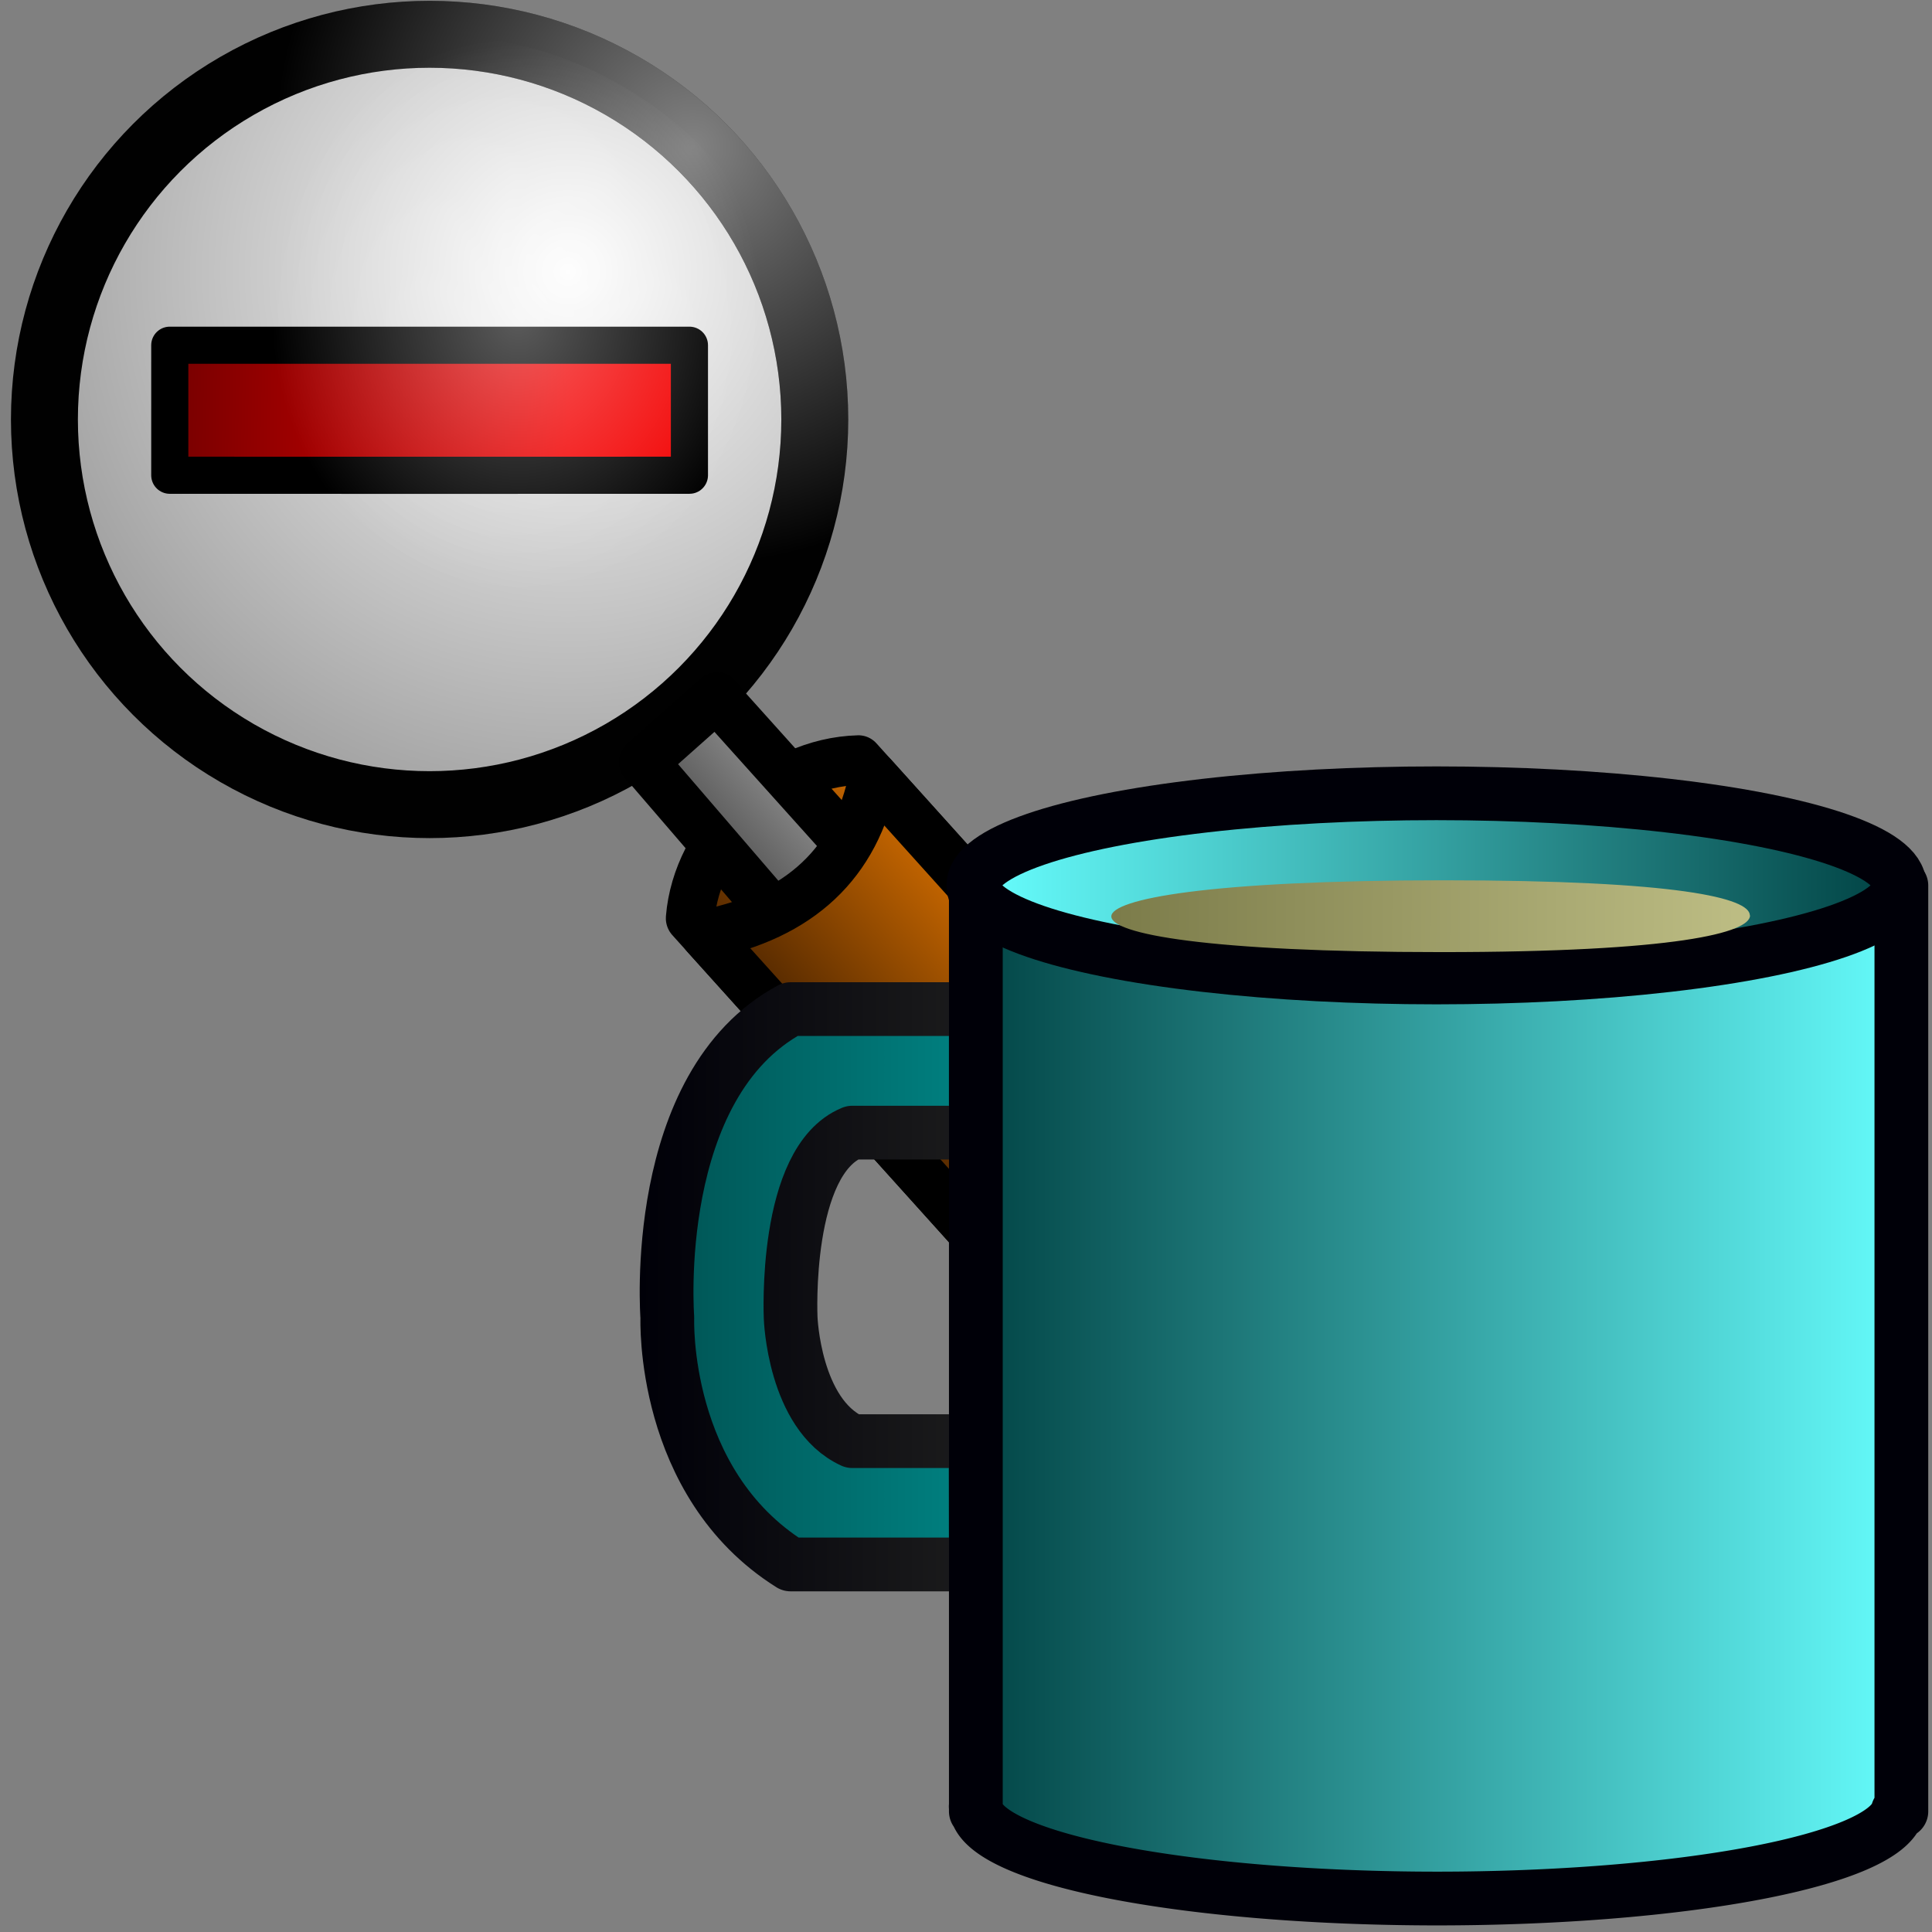<?xml version="1.0" encoding="UTF-8" standalone="no"?>
<!-- Created with Inkscape (http://www.inkscape.org/) -->

<svg
   xmlns:dc="http://purl.org/dc/elements/1.1/"
   xmlns:cc="http://creativecommons.org/ns#"
   xmlns:rdf="http://www.w3.org/1999/02/22-rdf-syntax-ns#"
   xmlns:svg="http://www.w3.org/2000/svg"
   xmlns="http://www.w3.org/2000/svg"
   xmlns:xlink="http://www.w3.org/1999/xlink"
   xmlns:sodipodi="http://sodipodi.sourceforge.net/DTD/sodipodi-0.dtd"
   xmlns:inkscape="http://www.inkscape.org/namespaces/inkscape"
   width="36"
   height="36"
   viewBox="0 0 9.525 9.525"
   version="1.1"
   id="svg8"
   inkscape:version="0.92.5 (2060ec1f9f, 2020-04-08)"
   sodipodi:docname="coffeecup_zoom_out.svg"
   inkscape:export-filename="/home/isaac/Pictures/Icons/Cursors/Prototypes/coffeecup.svg.png"
   inkscape:export-xdpi="192"
   inkscape:export-ydpi="192">
  <rect x="0" y="0" width="9.525" height="9.525" fill="#808080" stroke="none"/>
  <defs
     id="defs2">
    <linearGradient
       inkscape:collect="always"
       id="linearGradient982">
      <stop
         style="stop-color:#ffffff;stop-opacity:0.509"
         offset="0"
         id="stop978" />
      <stop
         style="stop-color:#f7f7f7;stop-opacity:0"
         offset="1"
         id="stop980" />
    </linearGradient>
    <linearGradient
       inkscape:collect="always"
       id="linearGradient976">
      <stop
         style="stop-color:#ffffff;stop-opacity:0.358"
         offset="0"
         id="stop972" />
      <stop
         style="stop-color:#ffffff;stop-opacity:0"
         offset="1"
         id="stop974" />
    </linearGradient>
    <linearGradient
       inkscape:collect="always"
       id="linearGradient946">
      <stop
         style="stop-color:#232323;stop-opacity:1"
         offset="0"
         id="stop942" />
      <stop
         style="stop-color:#bbbbbb;stop-opacity:1"
         offset="1"
         id="stop944" />
    </linearGradient>
    <linearGradient
       id="linearGradient940"
       inkscape:collect="always">
      <stop
         id="stop936"
         offset="0"
         style="stop-color:#421f00;stop-opacity:1" />
      <stop
         id="stop938"
         offset="1"
         style="stop-color:#d87000;stop-opacity:1" />
    </linearGradient>
    <linearGradient
       id="linearGradient934"
       inkscape:collect="always">
      <stop
         id="stop930"
         offset="0"
         style="stop-color:#ffffff;stop-opacity:0.981" />
      <stop
         id="stop932"
         offset="1"
         style="stop-color:#ffffff;stop-opacity:0" />
    </linearGradient>
    <linearGradient
       inkscape:collect="always"
       id="linearGradient918">
      <stop
         style="stop-color:#6c0000;stop-opacity:1"
         offset="0"
         id="stop914" />
      <stop
         style="stop-color:#f20000;stop-opacity:1"
         offset="1"
         id="stop916" />
    </linearGradient>
    <linearGradient
       inkscape:collect="always"
       id="linearGradient857">
      <stop
         style="stop-color:#6b6b3b;stop-opacity:1"
         offset="0"
         id="stop853" />
      <stop
         style="stop-color:#cece93;stop-opacity:1"
         offset="1"
         id="stop855" />
    </linearGradient>
    <linearGradient
       inkscape:collect="always"
       id="linearGradient4534">
      <stop
         style="stop-color:#000008;stop-opacity:1;"
         offset="0"
         id="stop4530" />
      <stop
         style="stop-color:#1e1e1e;stop-opacity:1"
         offset="1"
         id="stop4532" />
    </linearGradient>
    <linearGradient
       id="linearGradient4599"
       inkscape:collect="always">
      <stop
         id="stop4595"
         offset="0"
         style="stop-color:#008282;stop-opacity:1" />
      <stop
         id="stop4597"
         offset="1"
         style="stop-color:#003030;stop-opacity:1" />
    </linearGradient>
    <linearGradient
       inkscape:collect="always"
       id="linearGradient4535">
      <stop
         style="stop-color:#004142;stop-opacity:1"
         offset="0"
         id="stop4531" />
      <stop
         style="stop-color:#67ffff;stop-opacity:1"
         offset="1"
         id="stop4533" />
    </linearGradient>
    <linearGradient
       inkscape:collect="always"
       xlink:href="#linearGradient4535"
       id="linearGradient4537"
       x1="8.686"
       y1="18.206"
       x2="24.312"
       y2="18.206"
       gradientUnits="userSpaceOnUse"
       gradientTransform="matrix(0.304,0,0,0.304,2.073,288.799)" />
    <linearGradient
       inkscape:collect="always"
       xlink:href="#linearGradient4535"
       id="linearGradient4545"
       x1="6.35"
       y1="291.179"
       x2="2.381"
       y2="291.179"
       gradientUnits="userSpaceOnUse"
       gradientTransform="matrix(1.15,0,0,1.15,2.073,-42.988)" />
    <linearGradient
       inkscape:collect="always"
       xlink:href="#linearGradient4599"
       id="linearGradient4593"
       x1="2.381"
       y1="293.031"
       x2="0"
       y2="293.031"
       gradientUnits="userSpaceOnUse"
       gradientTransform="matrix(1.15,0,0,1.15,2.073,-42.988)" />
    <linearGradient
       inkscape:collect="always"
       xlink:href="#linearGradient4534"
       id="linearGradient4536"
       x1="1.518"
       y1="292.998"
       x2="3.307"
       y2="292.998"
       gradientUnits="userSpaceOnUse"
       gradientTransform="translate(1.636,0.821)" />
    <linearGradient
       inkscape:collect="always"
       xlink:href="#linearGradient857"
       id="linearGradient859"
       x1="3.054"
       y1="291.119"
       x2="7.783"
       y2="291.136"
       gradientUnits="userSpaceOnUse"
       gradientTransform="translate(1.636,0.821)" />
    <linearGradient
       inkscape:collect="always"
       xlink:href="#linearGradient940"
       id="linearGradient904"
       x1="-2.154"
       y1="290.417"
       x2="-0.793"
       y2="290.417"
       gradientUnits="userSpaceOnUse" />
    <linearGradient
       inkscape:collect="always"
       xlink:href="#linearGradient918"
       id="linearGradient920"
       x1="0.579"
       y1="289.029"
       x2="2.117"
       y2="289.062"
       gradientUnits="userSpaceOnUse"
       gradientTransform="matrix(1.383,0,0,1.383,-0.124,-110.347)" />
    <linearGradient
       inkscape:collect="always"
       xlink:href="#linearGradient940"
       id="linearGradient922"
       gradientUnits="userSpaceOnUse"
       x1="-2.154"
       y1="290.417"
       x2="-0.793"
       y2="290.417" />
    <linearGradient
       inkscape:collect="always"
       xlink:href="#linearGradient946"
       id="linearGradient924"
       gradientUnits="userSpaceOnUse"
       x1="-2.154"
       y1="290.417"
       x2="-0.793"
       y2="290.417" />
    <linearGradient
       inkscape:collect="always"
       xlink:href="#linearGradient940"
       id="linearGradient926"
       gradientUnits="userSpaceOnUse"
       x1="-2.154"
       y1="290.417"
       x2="-0.793"
       y2="290.417" />
    <radialGradient
       inkscape:collect="always"
       xlink:href="#linearGradient934"
       id="radialGradient928"
       cx="2.25"
       cy="288.6"
       fx="2.25"
       fy="288.6"
       r="1.601"
       gradientUnits="userSpaceOnUse"
       gradientTransform="matrix(-2.342,7.3375251e-4,-7.3953247e-4,-2.361,8.284,970.194)" />
    <radialGradient
       inkscape:collect="always"
       xlink:href="#linearGradient976"
       id="radialGradient928-7"
       cx="2.9"
       cy="287.948"
       fx="2.9"
       fy="287.948"
       r="1.601"
       gradientUnits="userSpaceOnUse"
       gradientTransform="matrix(-0.758,0.006,-0.007,-0.855,6.769,535.212)" />
    <radialGradient
       inkscape:collect="always"
       xlink:href="#linearGradient982"
       id="radialGradient984"
       cx="2.663"
       cy="288.104"
       fx="2.663"
       fy="288.104"
       r="1.601"
       gradientUnits="userSpaceOnUse"
       gradientTransform="matrix(1.289,0,0,1.289,-0.016,-83.167)" />
  </defs>
  <sodipodi:namedview
     id="base"
     pagecolor="#ffffff"
     bordercolor="#666666"
     borderopacity="1.0"
     inkscape:pageopacity="0.0"
     inkscape:pageshadow="2"
     inkscape:zoom="16"
     inkscape:cx="4.303992"
     inkscape:cy="25.546587"
     inkscape:document-units="mm"
     inkscape:current-layer="layer1"
     showgrid="true"
     units="px"
     inkscape:pagecheckerboard="true"
     inkscape:snap-bbox="false"
     inkscape:snap-global="false"
     inkscape:window-width="1600"
     inkscape:window-height="841"
     inkscape:window-x="0"
     inkscape:window-y="0"
     inkscape:window-maximized="1">
    <inkscape:grid
       type="xygrid"
       id="grid815"
       empspacing="1"
       dotted="false" />
  </sodipodi:namedview>
  <g
     inkscape:label="Layer 1"
     inkscape:groupmode="layer"
     id="layer1"
     transform="translate(0,-287.475)">
    <g
       id="g894"
       inkscape:transform-center-x="-0.061437951"
       inkscape:transform-center-y="-0.062425701"
       transform="matrix(0.739,-0.694,0.68,0.755,-192.186,71.759)"
       style="fill:url(#linearGradient904);fill-opacity:1">
      <path
         sodipodi:nodetypes="ccccc"
         inkscape:connector-curvature="0"
         id="rect857-3-6"
         d="m -0.912,291.923 c -0.405,-0.249 -0.78,-0.249 -1.123,0 v -2.081 c 0.287,-0.265 0.807,-0.276 1.123,0 z"
         style="opacity:1;vector-effect:none;fill:url(#linearGradient922);fill-opacity:1;stroke:#000000;stroke-width:0.239;stroke-linecap:round;stroke-linejoin:round;stroke-miterlimit:4;stroke-dasharray:none;stroke-dashoffset:0;stroke-opacity:1;paint-order:normal" />
      <path
         sodipodi:nodetypes="ccccc"
         inkscape:connector-curvature="0"
         id="rect857"
         d="m -1.694,289.134 0.473,0.013 -0.002,1.53 h -0.506 z"
         style="opacity:1;vector-effect:none;fill:url(#linearGradient924);fill-opacity:1;stroke:#000000;stroke-width:0.239;stroke-linecap:round;stroke-linejoin:round;stroke-miterlimit:4;stroke-dasharray:none;stroke-dashoffset:0;stroke-opacity:1;paint-order:normal" />
      <path
         sodipodi:nodetypes="ccccc"
         inkscape:connector-curvature="0"
         id="rect857-3"
         d="m -2.035,289.949 c 0.405,0.249 0.78,0.249 1.123,0 v 2.081 c -0.287,0.265 -0.807,0.276 -1.123,0 z"
         style="opacity:1;vector-effect:none;fill:url(#linearGradient926);fill-opacity:1;stroke:#000000;stroke-width:0.239;stroke-linecap:round;stroke-linejoin:round;stroke-miterlimit:4;stroke-dasharray:none;stroke-dashoffset:0;stroke-opacity:1;paint-order:normal" />
    </g>
    <circle
       style="opacity:1;vector-effect:none;fill:url(#radialGradient928);fill-opacity:1;stroke:#000000;stroke-width:0.33;stroke-linecap:round;stroke-linejoin:round;stroke-miterlimit:4;stroke-dasharray:none;stroke-dashoffset:0;stroke-opacity:0.996;paint-order:normal"
       id="path855"
       cx="2.118"
       cy="289.543"
       r="1.899" />
    <path
       style="fill:url(#linearGradient920);fill-opacity:1;stroke:#000000;stroke-width:0.183;stroke-linecap:butt;stroke-linejoin:round;stroke-miterlimit:4;stroke-dasharray:none;stroke-opacity:1"
       d="m 0.837,289.177 c 0.854,0 1.708,0 2.562,0 v 0.641 c -0.854,9.1e-4 -1.708,0 -2.562,0 z"
       id="path896"
       inkscape:connector-curvature="0"
       sodipodi:nodetypes="ccccc" />
    <circle
       style="opacity:1;vector-effect:none;fill:url(#radialGradient928-7);fill-opacity:1;stroke:url(#radialGradient984);stroke-width:0.33;stroke-linecap:round;stroke-linejoin:round;stroke-miterlimit:4;stroke-dasharray:none;stroke-dashoffset:0;stroke-opacity:0.996;paint-order:normal"
       id="path855-5"
       cx="2.118"
       cy="289.543"
       r="1.899" />
    <path
       style="opacity:1;vector-effect:none;fill:url(#linearGradient4593);fill-opacity:1;stroke:url(#linearGradient4536);stroke-width:0.265;stroke-linecap:round;stroke-linejoin:round;stroke-miterlimit:4;stroke-dasharray:none;stroke-dashoffset:0;stroke-opacity:1;paint-order:normal"
       d="M 4.811,295.188 H 3.898 c -0.64,-0.402 -0.608,-1.217 -0.608,-1.217 0,0 -0.089,-1.147 0.608,-1.521 h 0.913 v 0.609 H 4.202 c -0.34,0.139 -0.304,0.913 -0.304,0.913 0,0 0.016,0.475 0.304,0.608 h 0.608 z"
       id="path4569"
       inkscape:connector-curvature="0"
       sodipodi:nodetypes="ccccccccccc" />
    <path
       style="opacity:1;vector-effect:none;fill:url(#linearGradient4537);fill-opacity:1;stroke:#000008;stroke-width:0.265;stroke-linecap:round;stroke-linejoin:round;stroke-miterlimit:4;stroke-dasharray:none;stroke-dashoffset:0;stroke-opacity:1;paint-order:normal"
       d="m 4.811,291.842 v 4.537 a 2.276,0.454 0 0 0 -5.942e-4,0.002 2.276,0.454 0 0 0 5.942e-4,0.003 v 0.021 h 0.004 a 2.276,0.454 0 0 0 2.271,0.43 2.276,0.454 0 0 0 2.27,-0.43 h 0.018 v -4.564 z"
       id="rect4506"
       inkscape:connector-curvature="0" />
    <ellipse
       style="opacity:1;vector-effect:none;fill:url(#linearGradient4545);fill-opacity:1;stroke:#000008;stroke-width:0.265;stroke-linecap:round;stroke-linejoin:round;stroke-miterlimit:4;stroke-dasharray:none;stroke-dashoffset:0;stroke-opacity:1;paint-order:normal"
       id="path4508"
       cx="7.082"
       cy="291.84"
       rx="2.283"
       ry="0.454" />
    <path
       style="opacity:1;fill:url(#linearGradient859);fill-opacity:1;stroke:none;stroke-width:0.275;stroke-linecap:round;stroke-linejoin:round;stroke-miterlimit:4;stroke-dasharray:none"
       d="m 8.628,291.988 c 3.82e-5,0.085 -0.363,0.181 -1.523,0.181 -1.159,0 -1.626,-0.091 -1.626,-0.176 3.67e-5,-0.085 0.479,-0.178 1.638,-0.178 1.159,0 1.51,0.088 1.51,0.173 z"
       id="path850"
       inkscape:connector-curvature="0"
       sodipodi:nodetypes="cscsc" />
  </g>
</svg>
